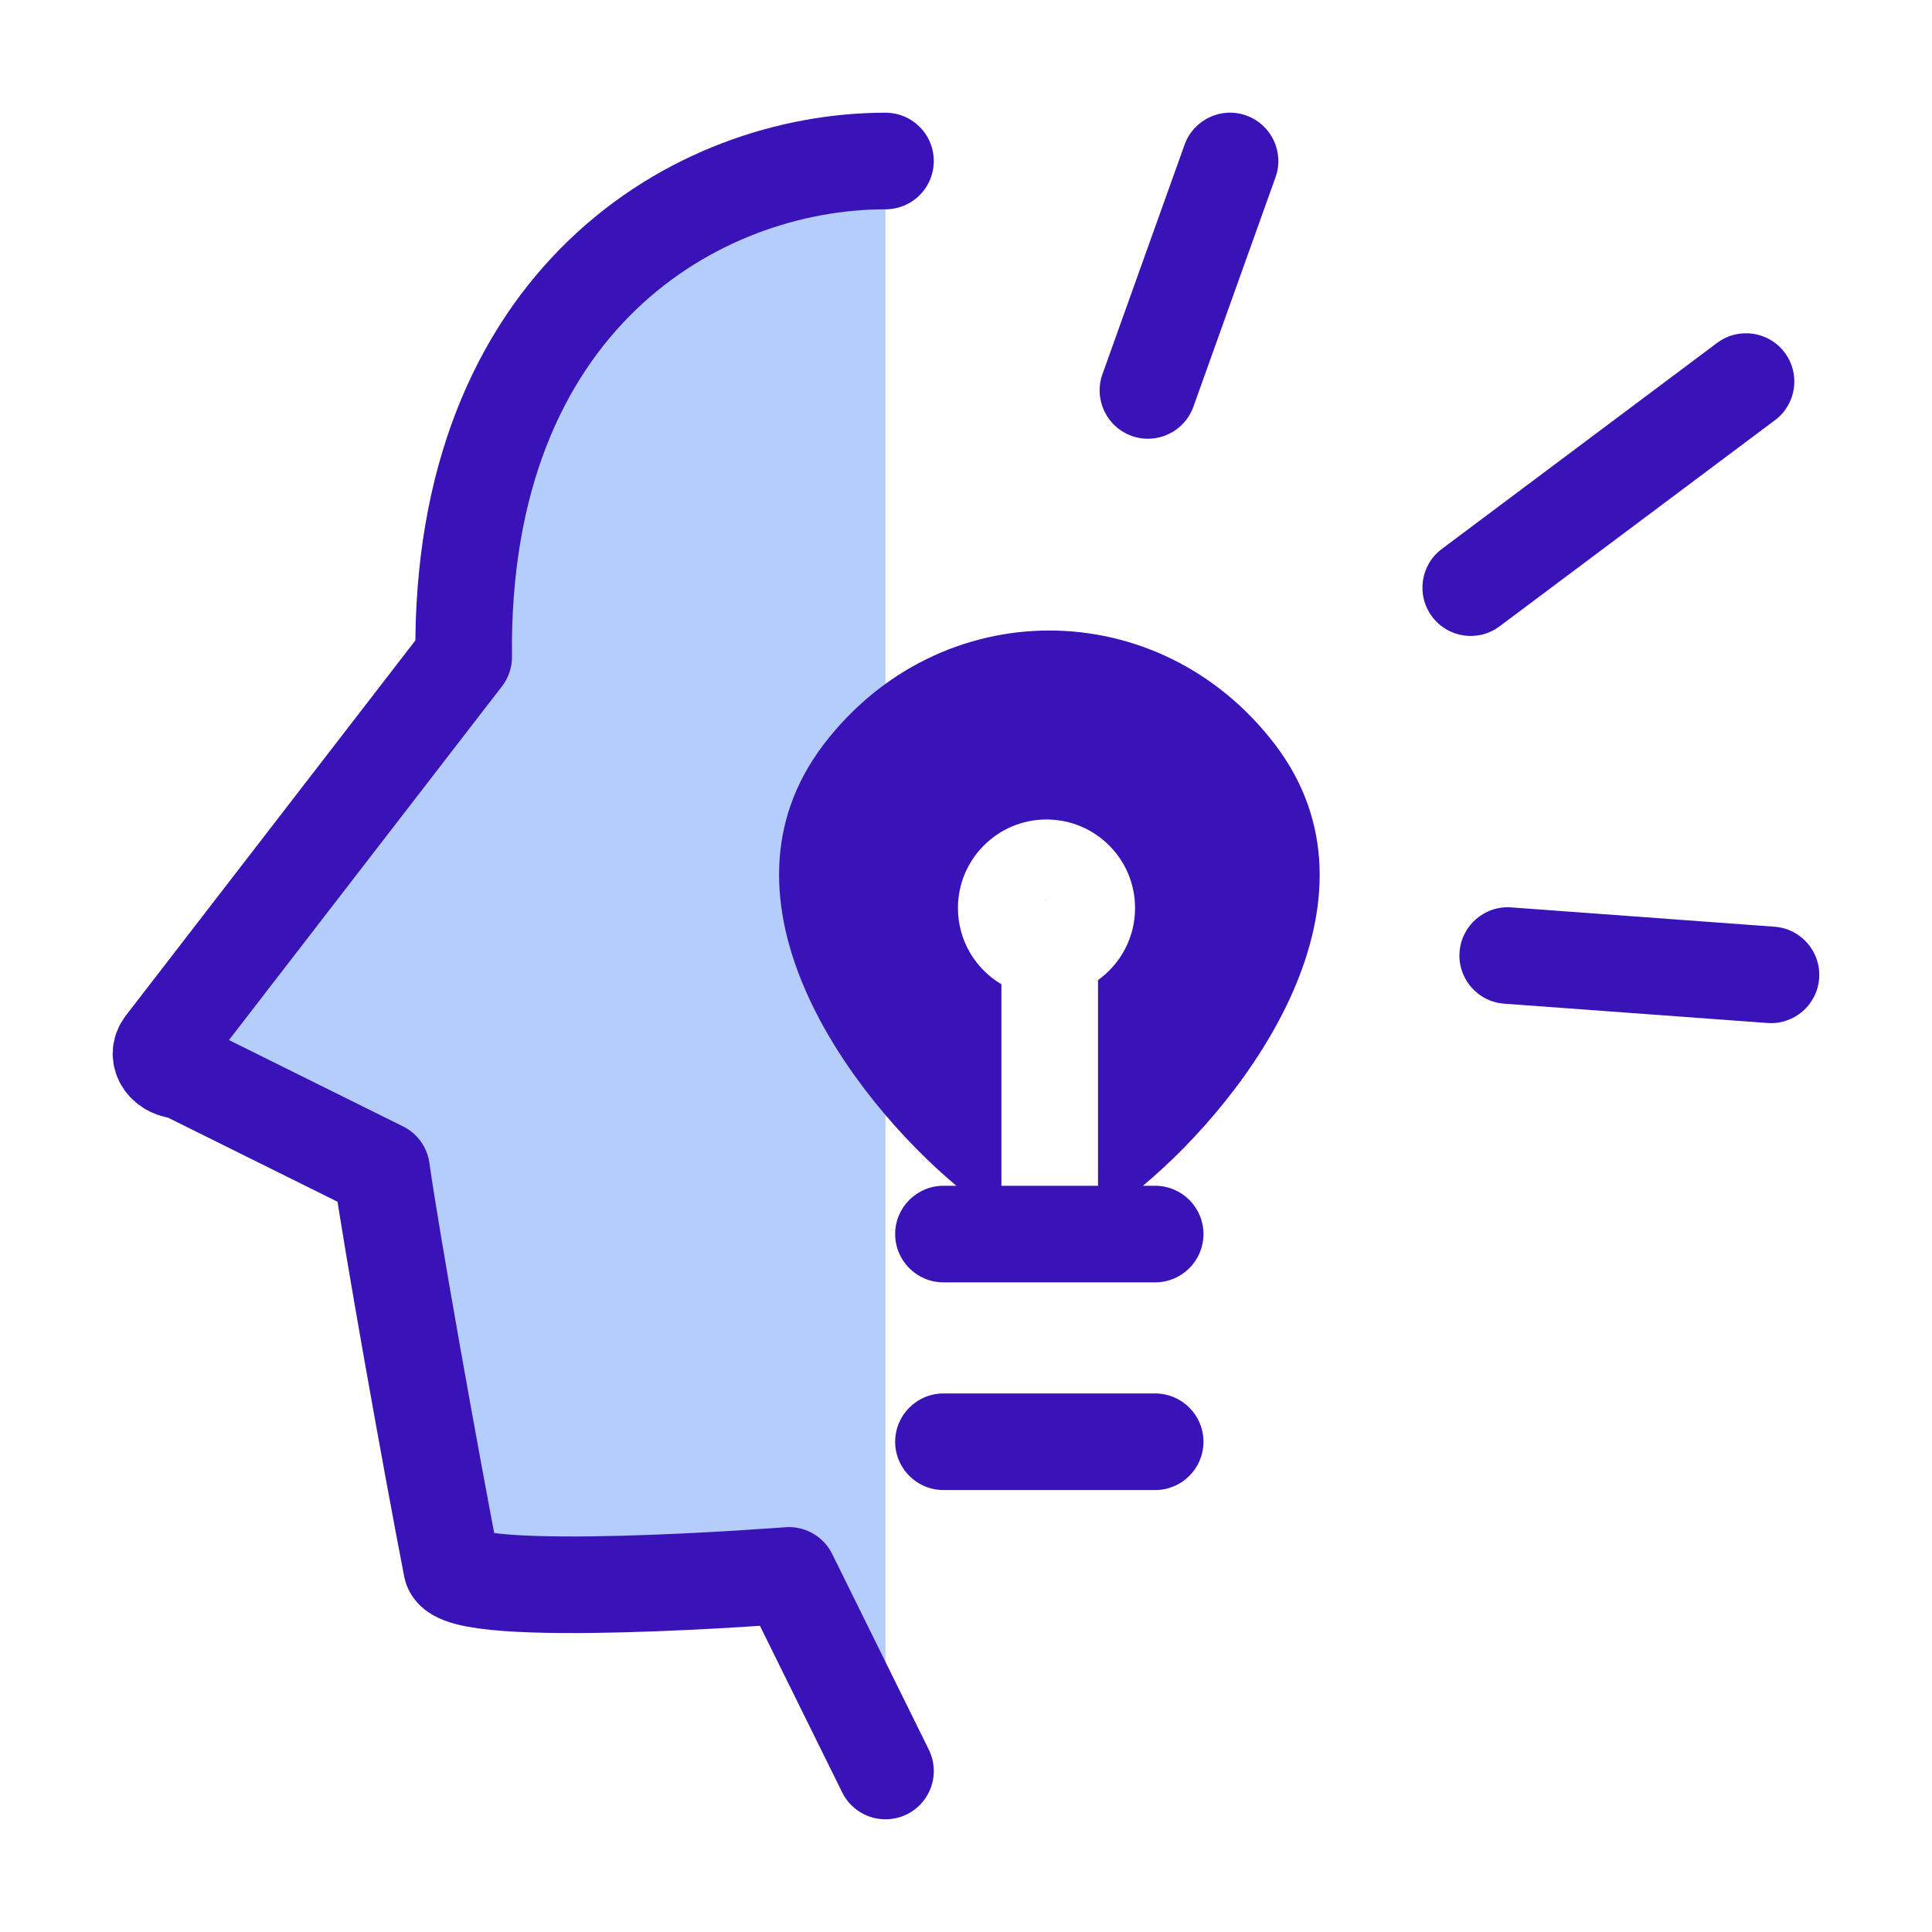 <svg width="24" height="24" viewBox="0 0 24 24" fill="none" xmlns="http://www.w3.org/2000/svg">
<path d="M11 2C8.66 2 5.71 3.72 5.76 8.16L2.04 12.98C1.93 13.12 2.06 13.3 2.26 13.3L4.74 14.53C4.87 15.45 5.35 18.13 5.61 19.47C5.7 19.89 9.8 19.57 9.8 19.57L11 22" fill="#B5CDFB"/>
<path d="M11 2C8.66 2 5.71 3.72 5.76 8.16L2.04 12.98C1.93 13.12 2.06 13.3 2.26 13.3L4.74 14.53C4.87 15.45 5.35 18.13 5.61 19.47C5.7 19.89 9.8 19.57 9.8 19.57L11 22" stroke="#3913B8" stroke-width="1.2" stroke-miterlimit="10" stroke-linecap="round" stroke-linejoin="round"/>
<path fill-rule="evenodd" clip-rule="evenodd" d="M15.845 2.202C15.957 1.89 15.794 1.547 15.482 1.435C15.17 1.323 14.827 1.486 14.715 1.798L13.695 4.648C13.584 4.96 13.746 5.303 14.058 5.415C14.37 5.527 14.713 5.364 14.825 5.052L15.845 2.202ZM22.049 5.22C22.315 5.022 22.369 4.646 22.17 4.38C21.972 4.115 21.596 4.061 21.33 4.26L17.91 6.82C17.645 7.018 17.591 7.394 17.79 7.66C17.988 7.925 18.364 7.979 18.629 7.78L22.049 5.22ZM18.131 11.826C18.156 11.496 18.443 11.247 18.774 11.272L22.044 11.512C22.374 11.536 22.622 11.823 22.598 12.154C22.574 12.484 22.286 12.733 21.956 12.708L18.686 12.468C18.355 12.444 18.107 12.157 18.131 11.826ZM11.72 17.31C11.389 17.31 11.12 17.579 11.12 17.91C11.12 18.241 11.389 18.51 11.72 18.51H14.35C14.681 18.51 14.95 18.241 14.95 17.91C14.95 17.579 14.681 17.31 14.35 17.31H11.72ZM11.12 15.33C11.12 14.999 11.389 14.73 11.72 14.73H11.88C10.56 13.623 8.754 11.193 10.23 9.25C11.67 7.36 14.4 7.36 15.84 9.25C17.315 11.191 15.521 13.624 14.198 14.73H14.35C14.681 14.73 14.95 14.999 14.95 15.33C14.95 15.661 14.681 15.93 14.35 15.93H11.72C11.389 15.93 11.12 15.661 11.12 15.33ZM13.64 14.73V12.175C13.919 11.975 14.1 11.649 14.1 11.28C14.1 10.672 13.608 10.18 13 10.18C12.393 10.18 11.9 10.672 11.9 11.28C11.9 11.683 12.117 12.036 12.44 12.227V14.73H13.64ZM12.973 11.184C12.986 11.182 12.999 11.181 13.012 11.181C13.008 11.18 13.004 11.18 13 11.18C12.991 11.18 12.982 11.181 12.973 11.184Z" fill="#3913B8"/>
</svg>
